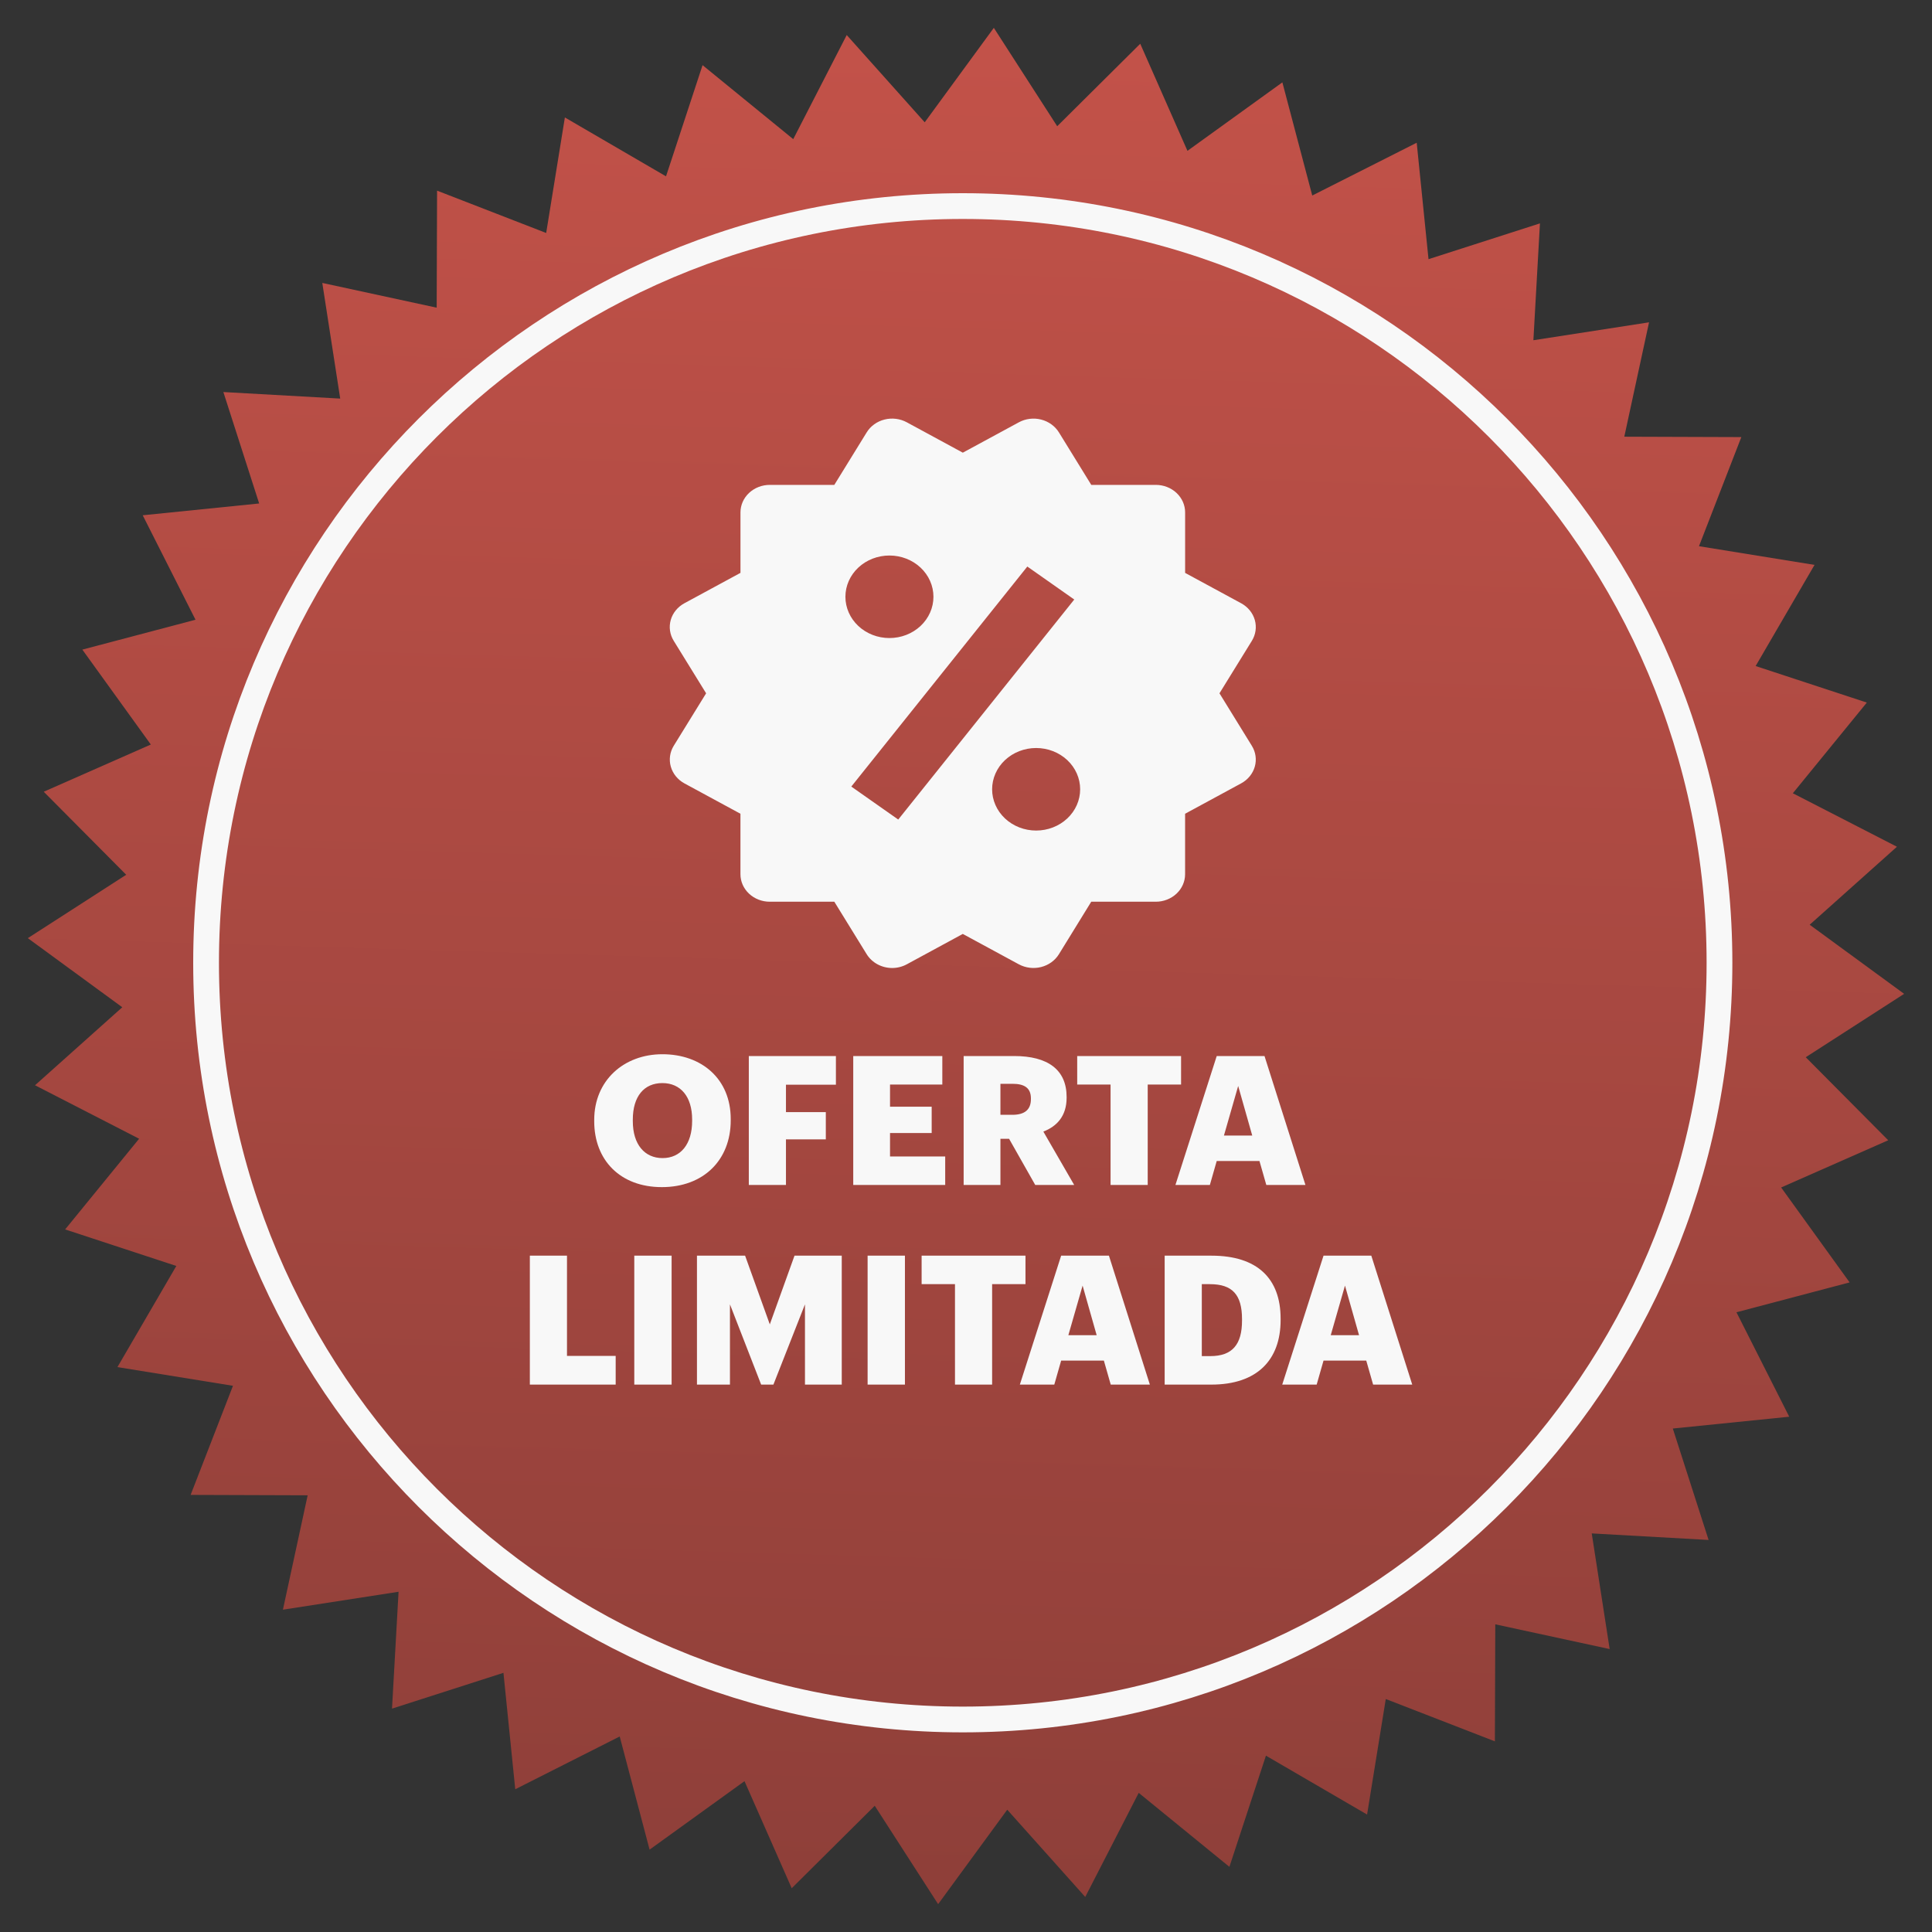 <svg width="300" height="300" viewBox="0 0 300 300" fill="none" xmlns="http://www.w3.org/2000/svg">
<rect x="0" y="0" width="300" height="300" fill="#333333" stroke="none"/>
<g clip-path="url(#clip0_668_17)">
<g style="mix-blend-mode:multiply">
<path d="M154.321 4.324L164.163 19.601L177.056 6.794L184.387 23.423L199.125 12.79L203.765 30.361L219.985 22.165L221.819 40.245L239.121 34.687L238.104 52.832L256.063 50.049L252.22 67.811L270.393 67.872L263.818 84.814L281.758 87.717L272.614 103.422L289.879 109.096L278.391 123.177L294.556 131.482L281.006 143.593L295.673 154.324L280.396 164.166L293.203 177.059L276.574 184.391L287.207 199.129L269.636 203.768L277.832 219.988L259.752 221.822L265.31 239.124L247.165 238.107L249.948 256.066L232.186 252.223L232.125 270.396L215.183 263.822L212.28 281.761L196.574 272.618L190.901 289.882L176.819 278.394L168.515 294.559L156.404 281.01L145.673 295.676L135.83 280.399L122.937 293.206L115.606 276.577L100.868 287.21L96.228 269.639L80.008 277.835L78.175 259.755L60.872 265.313L61.889 247.168L43.931 249.951L47.774 232.189L29.601 232.128L36.175 215.186L18.235 212.283L27.379 196.578L10.114 190.904L21.602 176.823L5.438 168.518L18.987 156.407L4.321 145.676L19.598 135.834L6.791 122.941L23.419 115.609L12.787 100.871L30.358 96.232L22.161 80.012L40.242 78.178L34.684 60.876L52.828 61.893L50.046 43.934L67.808 47.777L67.869 29.604L84.811 36.178L87.714 18.239L103.419 27.382L109.093 10.118L123.174 21.606L131.479 5.441L143.59 18.99L154.321 4.324Z" fill="url(#paint0_linear_668_17)"/>
</g>
<path d="M267 149.5C267 214.393 214.393 267 149.5 267C84.606 267 32 214.393 32 149.5C32 84.606 84.606 32 149.5 32C214.393 32 267 84.606 267 149.5Z" stroke="#F8F8F8" stroke-width="4"/>
<path d="M102.882 179.828C105.71 179.828 107.474 177.644 107.474 174.06V173.836C107.474 170.28 105.682 168.18 102.854 168.18C100.026 168.18 98.262 170.224 98.262 173.864V174.088C98.262 177.728 100.11 179.828 102.882 179.828ZM102.77 184.336C96.302 184.336 92.27 180.136 92.27 174.116V173.892C92.27 167.788 96.862 163.7 102.854 163.7C108.958 163.7 113.466 167.536 113.466 173.752V173.976C113.466 180.136 109.238 184.336 102.77 184.336ZM116.276 184V163.98H129.8V168.432H122.044V172.688H128.232V176.916H122.044V184H116.276ZM132.491 184V163.98H146.323V168.404H138.203V171.848H144.671V175.936H138.203V179.576H146.771V184H132.491ZM149.635 184V163.98H157.475C162.711 163.98 165.623 166.108 165.623 170.336V170.448C165.623 173.304 164.111 174.9 162.011 175.712L166.799 184H160.751L156.691 176.832H155.347V184H149.635ZM155.347 173.108H157.195C159.127 173.108 160.079 172.296 160.079 170.672V170.56C160.079 168.936 159.071 168.292 157.223 168.292H155.347V173.108ZM172.448 184V168.404H167.268V163.98H183.396V168.404H178.216V184H172.448ZM182.52 184L188.932 163.98H196.352L202.708 184H196.632L195.568 180.276H188.932L187.868 184H182.52ZM192.264 168.628L190.052 176.328H194.448L192.264 168.628ZM82.274 215V194.98H88.042V210.548H95.602V215H82.274ZM98.491 215V194.98H104.287V215H98.491ZM108.223 215V194.98H115.699L119.535 205.648L123.371 194.98H130.707V215H124.995V202.54L120.095 215H118.191L113.347 202.54V215H108.223ZM134.722 215V194.98H140.518V215H134.722ZM148.289 215V199.404H143.109V194.98H159.237V199.404H154.057V215H148.289ZM158.362 215L164.774 194.98H172.194L178.55 215H172.474L171.41 211.276H164.774L163.71 215H158.362ZM168.106 199.628L165.894 207.328H170.29L168.106 199.628ZM186.616 210.576H187.932C191.348 210.576 192.86 208.784 192.86 205.06V204.836C192.86 201.028 191.348 199.404 187.876 199.404H186.616V210.576ZM180.848 215V194.98H188.128C195.24 194.98 198.852 198.536 198.852 204.752V204.976C198.852 211.22 195.156 215 188.1 215H180.848ZM199.104 215L205.516 194.98H212.936L219.292 215H213.216L212.152 211.276H205.516L204.452 215H199.104ZM208.848 199.628L206.636 207.328H211.032L208.848 199.628Z" fill="#F8F8F8"/>
<path d="M189.359 107.656L194.389 99.508C194.993 98.527 195.157 97.362 194.846 96.268C194.534 95.174 193.771 94.241 192.726 93.674L184.025 88.959V79.563C184.025 78.43 183.545 77.344 182.691 76.543C181.837 75.742 180.678 75.292 179.47 75.292H169.453L164.428 67.139C163.821 66.161 162.828 65.446 161.663 65.149C161.085 65.002 160.482 64.965 159.889 65.038C159.295 65.111 158.723 65.294 158.206 65.576L149.505 70.291L140.804 65.572C139.758 65.006 138.515 64.852 137.348 65.145C136.181 65.439 135.186 66.154 134.582 67.135L129.553 75.292H119.535C118.327 75.292 117.169 75.742 116.314 76.543C115.46 77.344 114.98 78.43 114.98 79.563V88.954L106.279 93.669C105.76 93.949 105.305 94.323 104.94 94.768C104.576 95.213 104.308 95.722 104.154 96.264C103.999 96.807 103.961 97.373 104.04 97.929C104.12 98.486 104.316 99.022 104.617 99.508L109.646 107.656L104.617 115.805C104.015 116.786 103.852 117.951 104.163 119.044C104.473 120.138 105.233 121.072 106.275 121.643L114.976 126.358V135.749C114.976 136.882 115.455 137.968 116.31 138.769C117.164 139.57 118.323 140.02 119.531 140.02H129.553L134.582 148.177C134.985 148.823 135.561 149.36 136.252 149.735C136.944 150.109 137.728 150.308 138.527 150.312C139.319 150.312 140.107 150.116 140.809 149.736L149.5 145.021L158.201 149.736C159.247 150.301 160.49 150.455 161.656 150.163C162.823 149.87 163.818 149.156 164.424 148.177L169.448 140.02H179.465C180.673 140.02 181.832 139.57 182.686 138.769C183.541 137.968 184.021 136.882 184.021 135.749V126.358L192.721 121.643C193.24 121.362 193.694 120.988 194.058 120.543C194.422 120.097 194.689 119.589 194.843 119.047C194.998 118.505 195.037 117.939 194.958 117.383C194.879 116.827 194.684 116.29 194.384 115.805L189.359 107.656ZM138.112 86.26C139.925 86.26 141.663 86.936 142.945 88.138C144.226 89.34 144.946 90.971 144.945 92.67C144.944 94.37 144.224 95.999 142.941 97.201C141.659 98.402 139.92 99.077 138.108 99.076C136.295 99.076 134.556 98.4 133.275 97.198C131.993 95.996 131.274 94.365 131.275 92.666C131.275 90.966 131.996 89.337 133.278 88.135C134.56 86.934 136.299 86.259 138.112 86.26ZM139.479 127.259L132.19 122.138L159.522 87.972L166.811 93.093L139.479 127.259ZM160.889 128.967C159.991 128.967 159.102 128.801 158.273 128.479C157.444 128.156 156.691 127.684 156.056 127.089C155.422 126.494 154.918 125.787 154.575 125.009C154.232 124.232 154.055 123.398 154.056 122.557C154.056 121.715 154.233 120.882 154.577 120.105C154.921 119.327 155.424 118.621 156.059 118.026C156.694 117.431 157.448 116.959 158.277 116.638C159.107 116.316 159.996 116.15 160.893 116.151C162.706 116.151 164.444 116.827 165.726 118.029C167.007 119.231 167.727 120.862 167.726 122.561C167.726 124.261 167.005 125.89 165.723 127.092C164.44 128.293 162.702 128.968 160.889 128.967Z" fill="#F8F8F8"/>
</g>
<defs>
<linearGradient id="paint0_linear_668_17" x1="154.321" y1="4.324" x2="145.673" y2="295.676" gradientUnits="userSpaceOnUse">
<stop stop-color="#C35249"/>
<stop offset="1" stop-color="#8E3F39"/>
</linearGradient>
<clipPath id="clip0_668_17">
<rect width="300" height="300" fill="white"/>
</clipPath>
</defs>
</svg>
